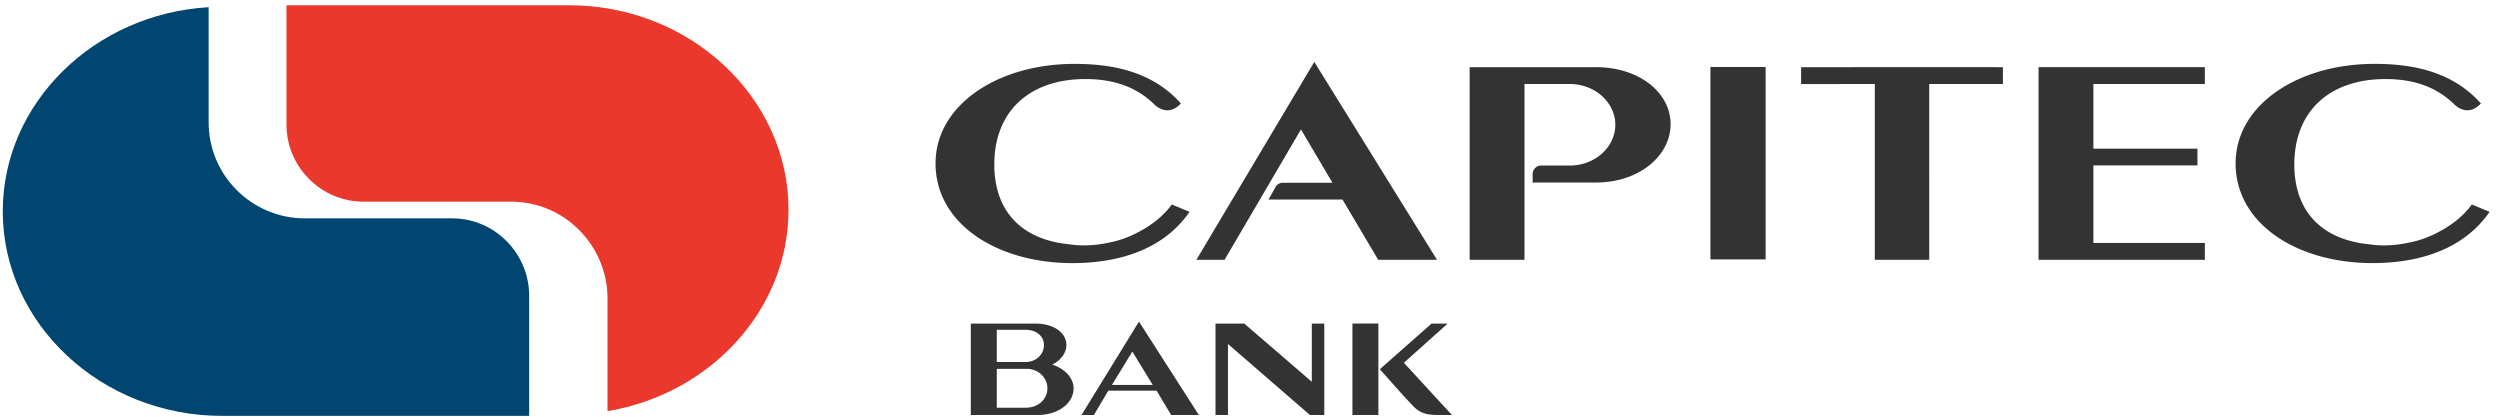 <svg width="156" height="26" xmlns="http://www.w3.org/2000/svg">
  <g fill="none" fill-rule="evenodd">
    <path d="M106.73 16.188h3.446V4.179h-3.445v12.009zm5.66-11.997l-.002 1.056 4.6-.006v10.97h3.396V5.242h4.598v-1.05l-1.445-.003-11.147.003zM89.67 16.211L82.013 3.864l-7.36 12.349h1.76l4.767-8.137 1.965 3.327-3.099.002c-.18 0-.34.092-.433.232l-.457.815h4.617L86 16.211h3.67zm37.536 0h10.377v-1.05h-6.955v-4.842h6.493V9.275h-6.493V5.24h6.955V4.188l-10.377.002v12.022zM99.588 4.192h-7.882v12.02h3.422V5.243h2.834c1.558 0 2.833 1.147 2.833 2.543 0 1.396-1.275 2.544-2.833 2.544H96.165a.53.53 0 0 0-.528.53v.529h3.951c2.714 0 4.658-1.686 4.658-3.64 0-1.957-1.944-3.558-4.658-3.558zM74.23 13.22l-1.11-.46c-.509.702-1.248 1.295-2.11 1.735a6.347 6.347 0 0 1-1.862.654 7.352 7.352 0 0 1-1.518.164c-.33 0-.632-.025-.913-.07-2.931-.284-4.672-2.025-4.672-4.98 0-3.349 2.228-5.33 5.685-5.33 1.628 0 3.104.416 4.288 1.57 0 0 .214.236.54.335a.93.93 0 0 0 .553.005c.183-.055.379-.174.577-.39 0 0-.077-.084-.176-.186a5.463 5.463 0 0 0-.23-.23l-.141-.13C71.448 4.4 69.27 3.986 67.05 3.986c-4.807 0-8.672 2.576-8.672 6.207 0 3.793 3.865 6.225 8.538 6.225 2.721 0 5.609-.742 7.312-3.197zm80.011-.46c-.51.702-1.248 1.295-2.11 1.735a6.347 6.347 0 0 1-1.862.654 7.359 7.359 0 0 1-1.518.164c-.33 0-.632-.025-.912-.07-2.932-.284-4.673-2.025-4.673-4.98 0-3.349 2.227-5.33 5.686-5.33 1.627 0 3.102.416 4.287 1.57 0 0 .214.236.54.335a.93.93 0 0 0 .553.005c.183-.055.378-.174.578-.39 0 0-.078-.084-.176-.186a6.069 6.069 0 0 0-.23-.23l-.142-.13c-1.693-1.507-3.869-1.922-6.088-1.922-4.807 0-8.672 2.576-8.672 6.207 0 3.793 3.865 6.225 8.537 6.225 2.722 0 5.608-.742 7.313-3.197l-1.11-.46zm-83.169 7.308l3.736 5.828h-1.728l-.909-1.52h-3.012l-.898 1.52h-.776l3.587-5.828zm.858 3.95l-1.272-2.08-1.272 2.08h2.544zm9.927-.197l-4.215-3.63h-1.794v5.705h.776v-4.434l5.116 4.434h.895v-5.704h-.778v3.629zm8.478-3.63h-1.005l-3.227 2.847s1.516 1.726 2.1 2.323c.465.475.93.53 1.53.535h.869l-2.999-3.259 2.732-2.445zm-5.944 5.705h1.62V20.19h-1.62v5.705zm-17.4-1.657c0 .927-.96 1.657-2.247 1.657h-4.165v-5.703h4.049c1.105 0 1.915.55 1.915 1.34 0 .493-.349.946-.877 1.218.781.263 1.325.821 1.325 1.488zm-4.789-1.651h1.793c.672 0 1.147-.482 1.147-1.054 0-.57-.475-.954-1.147-.954H62.2v2.008zm3.157 1.65c0-.614-.465-1.137-1.161-1.22H62.2v2.425h1.804c.783 0 1.353-.535 1.353-1.204z" fill="#333334"/>
    <path d="M17.876.328v7.443c0 2.655 2.163 4.813 4.805 4.813h9.222c3.302 0 6.005 2.717 6.005 6.038v7.032c6.398-1.064 11.296-6.304 11.296-12.563 0-7.02-6.16-12.763-13.689-12.763H17.876z" fill="#EB382C"/>
    <path d="M.172 13.188c0 7.02 6.16 12.763 13.688 12.763H33.02v-7.495c0-2.658-2.162-4.831-4.804-4.831h-9.194c-3.303 0-6.004-2.675-6.004-5.995V.45C5.879.86.172 6.431.172 13.188" fill="#004670"/>
  </g>
</svg>
